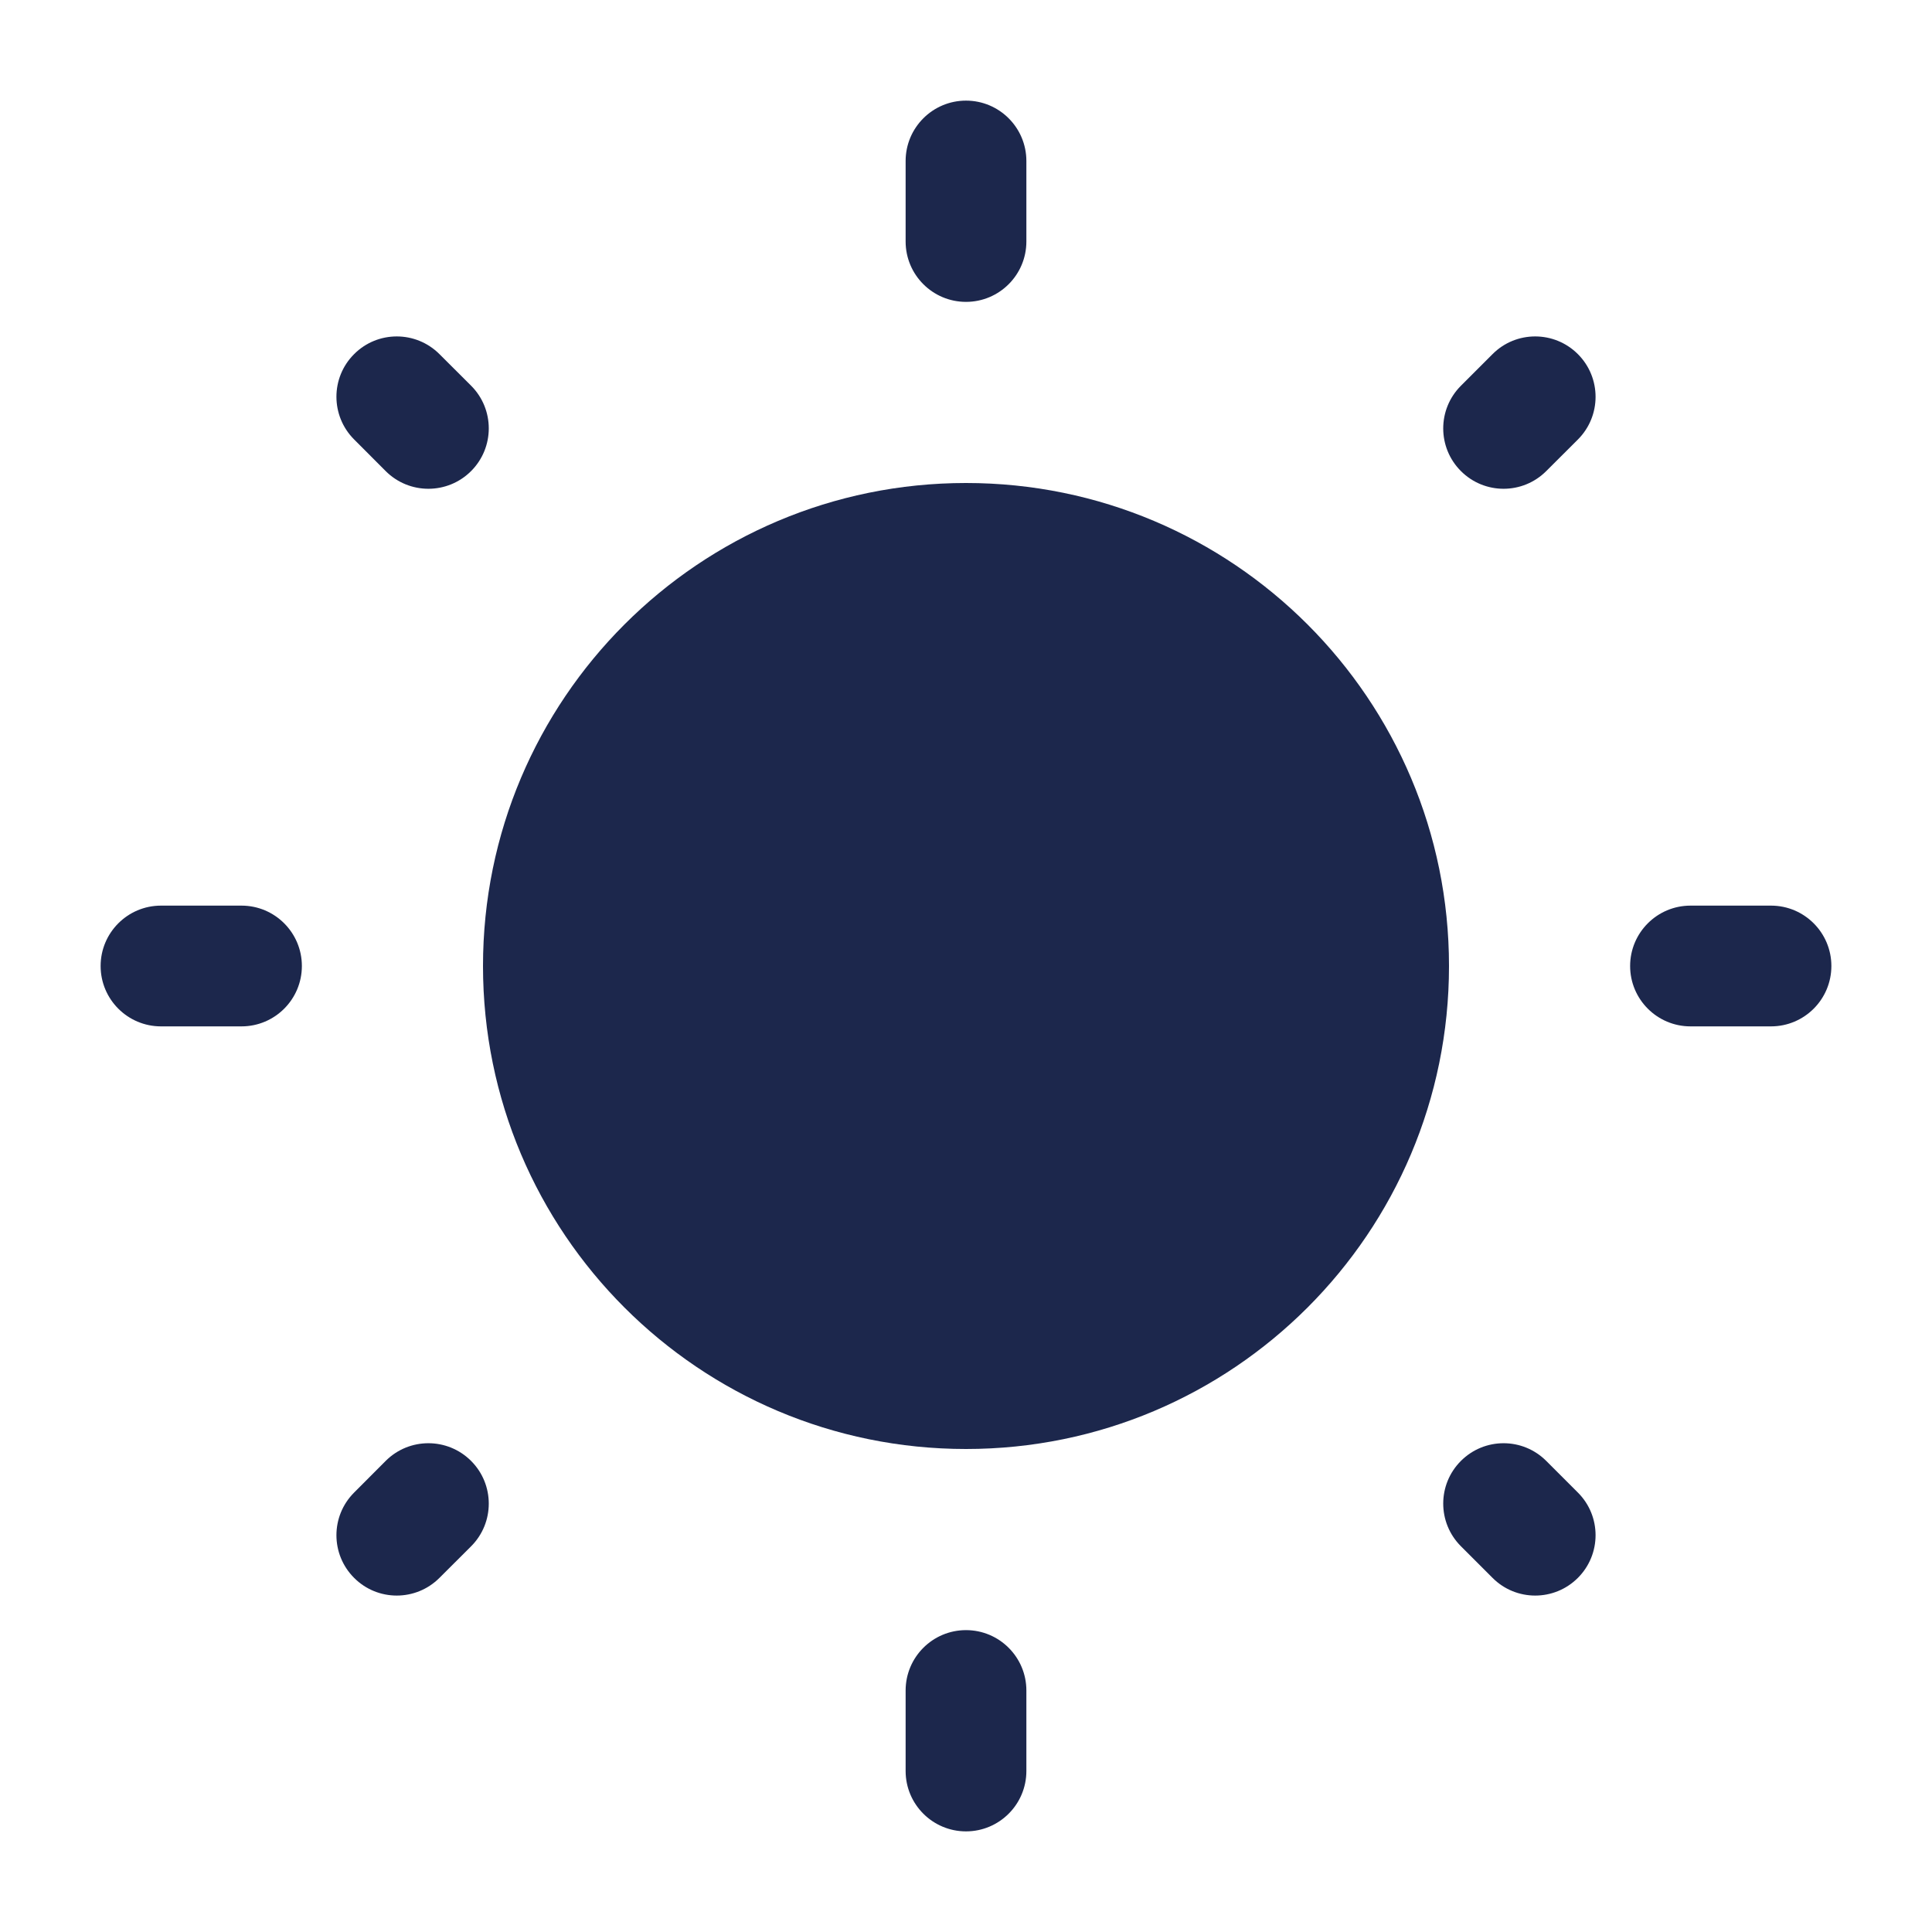 <!DOCTYPE svg PUBLIC "-//W3C//DTD SVG 1.1//EN" "http://www.w3.org/Graphics/SVG/1.1/DTD/svg11.dtd">

<!-- Uploaded to: SVG Repo, www.svgrepo.com, Transformed by: SVG Repo Mixer Tools -->
<svg width="64px" height="64px" viewBox="0 0 24 24" fill="none" xmlns="http://www.w3.org/2000/svg">

<g id="SVGRepo_bgCarrier" stroke-width="0"/>

<g id="SVGRepo_tracerCarrier" stroke-linecap="round" stroke-linejoin="round"/>

<g id="SVGRepo_iconCarrier"> <path d="M18 12C18 15.314 15.314 18 12 18C8.686 18 6 15.314 6 12C6 8.686 8.686 6 12 6C15.314 6 18 8.686 18 12Z" fill="#1C274C"/> <path fill-rule="evenodd" clip-rule="evenodd" d="M12 1.25C12.414 1.25 12.75 1.586 12.75 2V3C12.75 3.414 12.414 3.75 12 3.75C11.586 3.75 11.25 3.414 11.25 3V2C11.25 1.586 11.586 1.25 12 1.25ZM4.399 4.399C4.691 4.106 5.166 4.106 5.459 4.399L5.852 4.791C6.145 5.084 6.145 5.559 5.852 5.852C5.559 6.145 5.084 6.145 4.791 5.852L4.399 5.459C4.106 5.166 4.106 4.691 4.399 4.399ZM19.601 4.399C19.894 4.692 19.894 5.167 19.601 5.46L19.208 5.852C18.915 6.145 18.441 6.145 18.148 5.852C17.855 5.559 17.855 5.085 18.148 4.792L18.541 4.399C18.833 4.106 19.308 4.106 19.601 4.399ZM1.25 12C1.25 11.586 1.586 11.25 2 11.25H3C3.414 11.25 3.75 11.586 3.75 12C3.75 12.414 3.414 12.75 3 12.75H2C1.586 12.75 1.25 12.414 1.25 12ZM20.25 12C20.25 11.586 20.586 11.25 21 11.25H22C22.414 11.25 22.75 11.586 22.75 12C22.75 12.414 22.414 12.75 22 12.75H21C20.586 12.75 20.25 12.414 20.25 12ZM18.148 18.148C18.441 17.855 18.915 17.855 19.208 18.148L19.601 18.541C19.894 18.833 19.894 19.308 19.601 19.601C19.308 19.894 18.833 19.894 18.541 19.601L18.148 19.208C17.855 18.915 17.855 18.441 18.148 18.148ZM5.852 18.148C6.145 18.441 6.145 18.916 5.852 19.209L5.459 19.601C5.166 19.894 4.691 19.894 4.399 19.601C4.106 19.308 4.106 18.834 4.399 18.541L4.791 18.148C5.084 17.855 5.559 17.855 5.852 18.148ZM12 20.25C12.414 20.25 12.75 20.586 12.75 21V22C12.75 22.414 12.414 22.75 12 22.75C11.586 22.75 11.25 22.414 11.25 22V21C11.25 20.586 11.586 20.25 12 20.25Z" fill="#1C274C"/> </g>

</svg>
